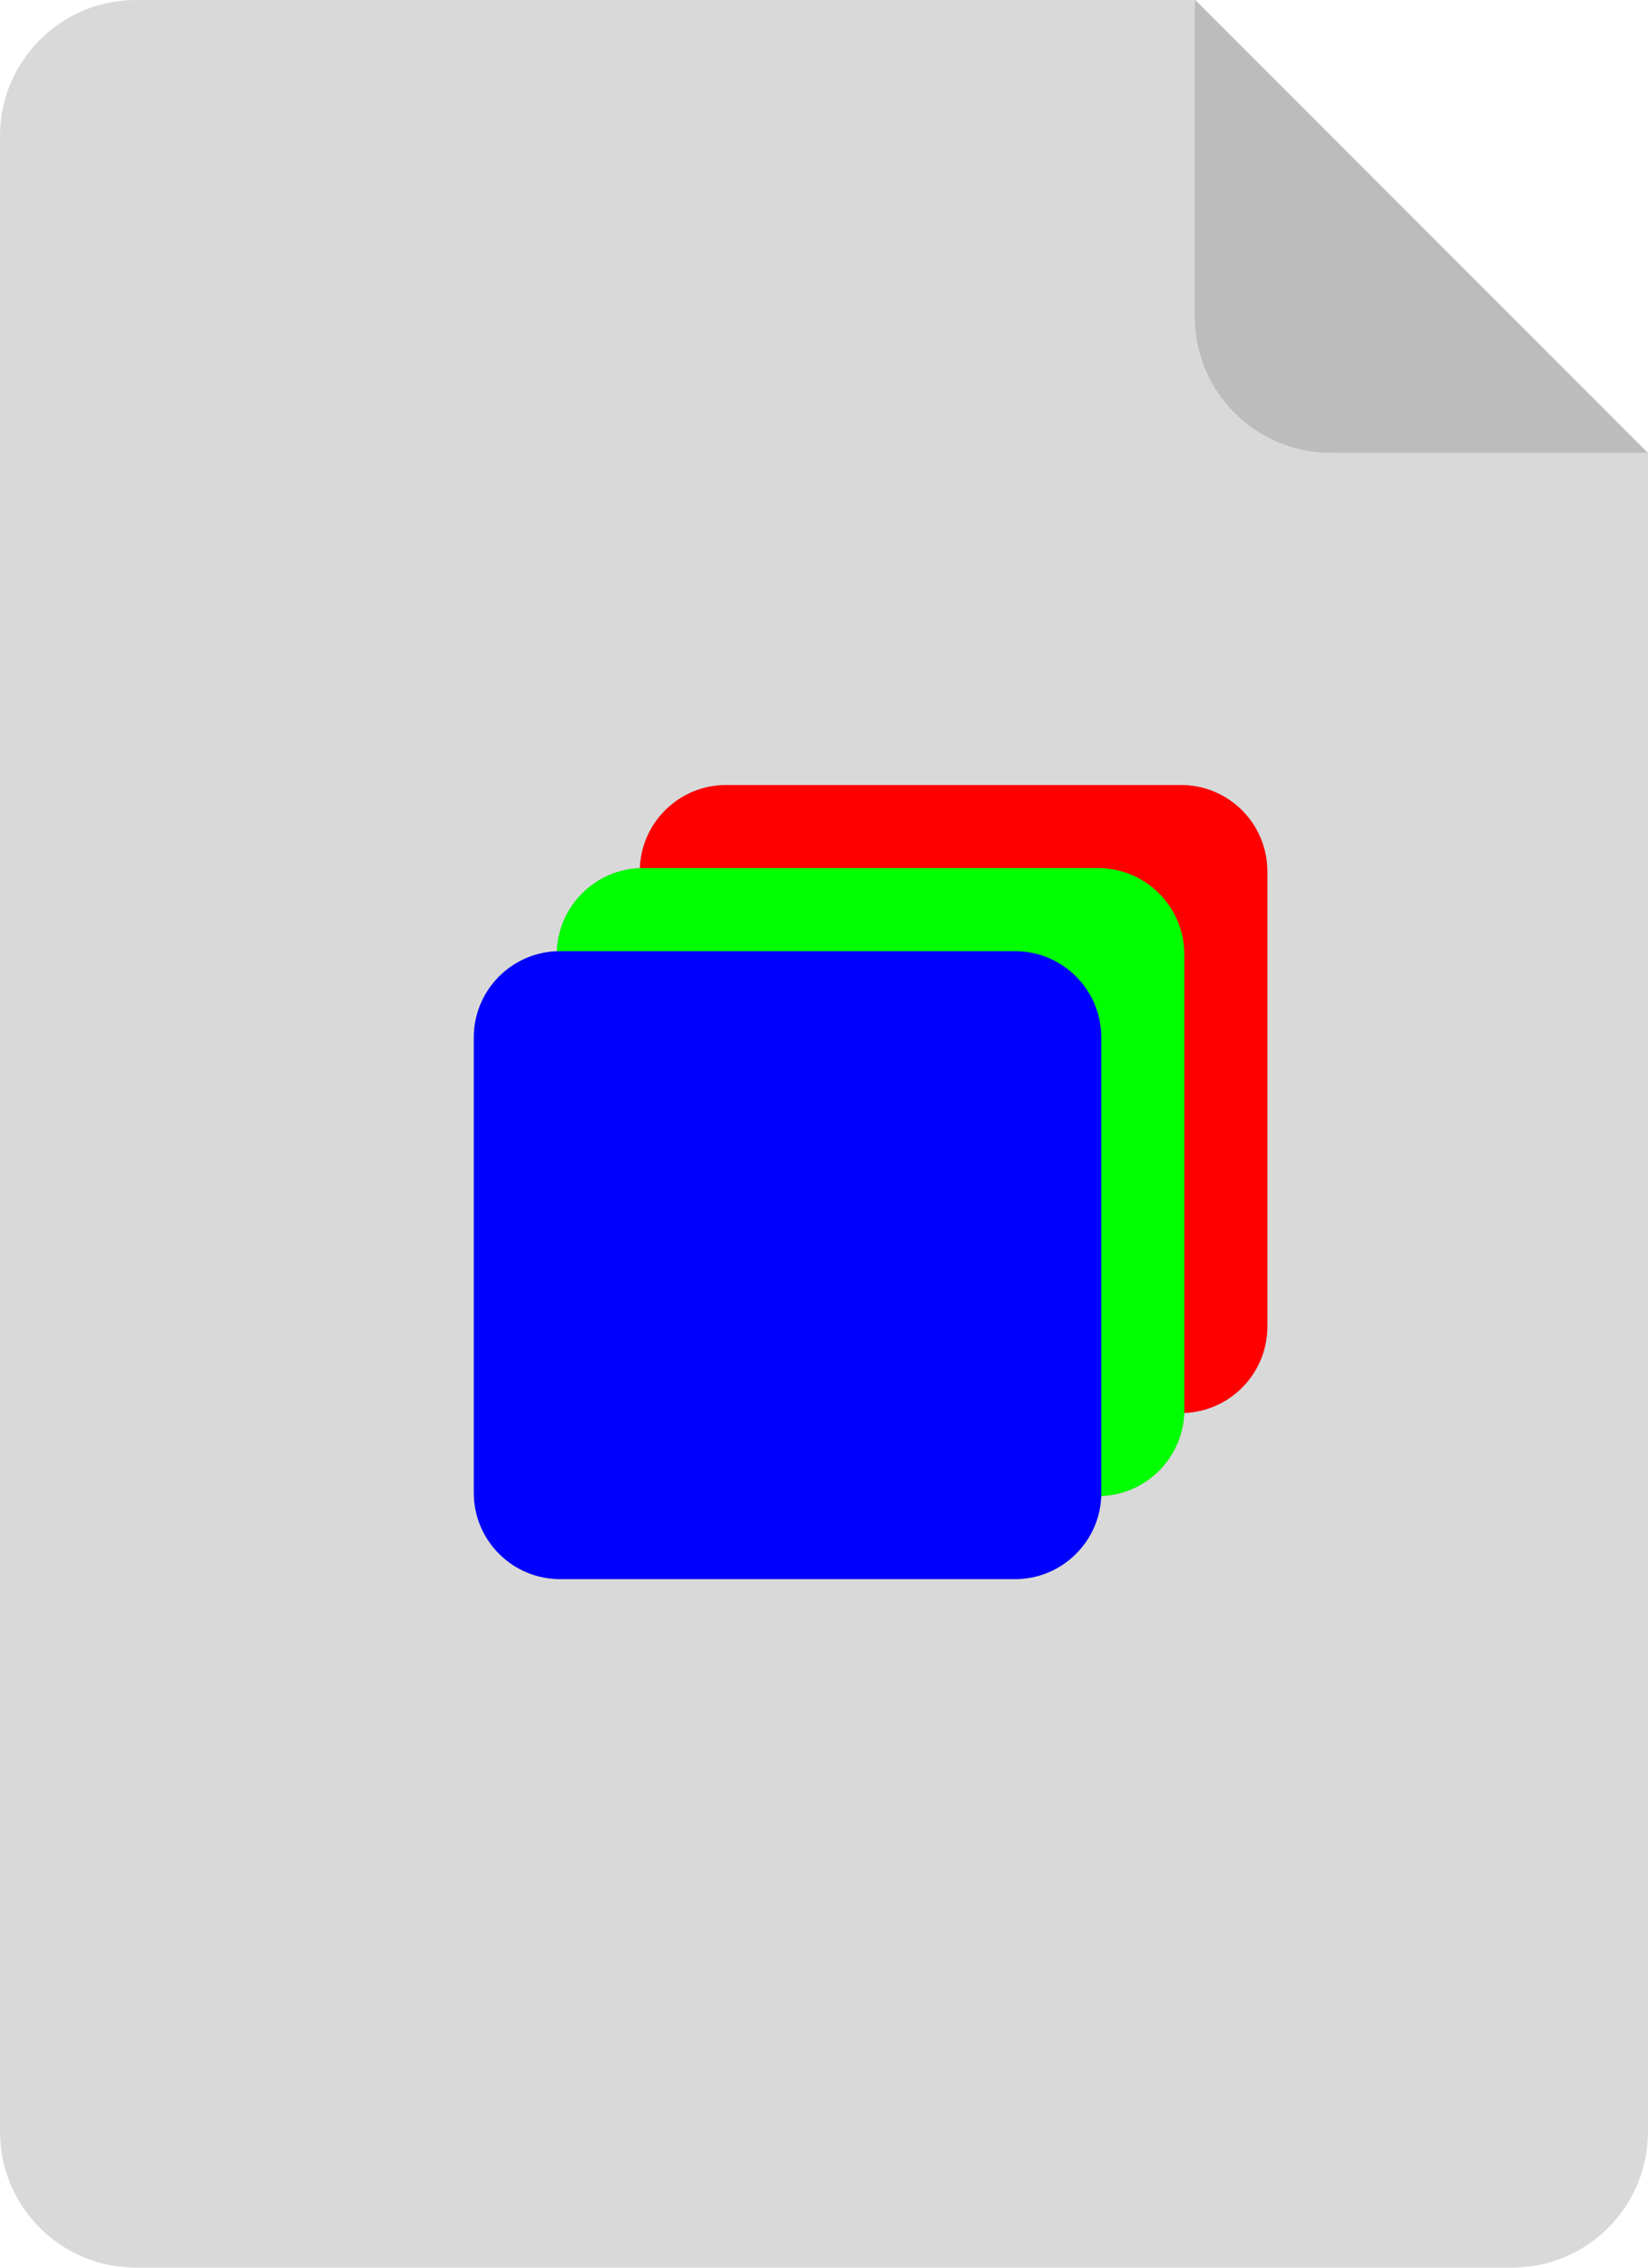<svg width="400" height="550" viewBox="0 0 400 550" fill="none" xmlns="http://www.w3.org/2000/svg">
<path fill-rule="evenodd" clip-rule="evenodd" d="M290.173 0L400 109.827L323.173 109.827C304.948 109.827 290.173 95.052 290.173 76.827V0Z" fill="#BCBCBC"/>
<path fill-rule="evenodd" clip-rule="evenodd" d="M290.173 0H33C14.775 0 0 14.775 0 33V517C0 535.225 14.775 550 33 550H367C385.225 550 400 535.225 400 517V109.827L290.173 0Z" fill="#D9D9D9"/>
<g filter="url(#filter0_d_104_95)">
<path fill-rule="evenodd" clip-rule="evenodd" d="M307.6 208.952C307.6 197.381 298.219 188 286.648 188H176.245C164.938 188 155.724 196.956 155.308 208.161C144.365 208.567 135.567 217.365 135.161 228.308C123.956 228.724 115 237.939 115 249.245V359.648C115 371.219 124.381 380.6 135.952 380.6H246.355C257.662 380.6 266.876 371.644 267.292 360.439C278.235 360.033 287.033 351.235 287.439 340.292C298.644 339.876 307.6 330.662 307.6 319.355V208.952Z" fill="#939393"/>
<g style="mix-blend-mode:lighten">
<path d="M307.6 208.952C307.6 197.381 298.219 188 286.648 188H176.245C164.674 188 155.293 197.381 155.293 208.952V319.355C155.293 330.926 164.674 340.307 176.245 340.307H286.648C298.219 340.307 307.6 330.926 307.6 319.355V208.952Z" fill="#FF0000"/>
</g>
<g style="mix-blend-mode:lighten">
<path d="M287.454 229.099C287.454 217.527 278.073 208.146 266.501 208.146H156.099C144.527 208.146 135.146 217.527 135.146 229.099V339.501C135.146 351.073 144.527 360.454 156.099 360.454H266.501C278.073 360.454 287.454 351.073 287.454 339.501V229.099Z" fill="#00FF00"/>
</g>
<g style="mix-blend-mode:lighten">
<path d="M267.307 249.245C267.307 237.674 257.926 228.293 246.355 228.293H135.952C124.381 228.293 115 237.674 115 249.245V359.648C115 371.219 124.381 380.6 135.952 380.6H246.355C257.926 380.6 267.307 371.219 267.307 359.648V249.245Z" fill="#0000FF"/>
</g>
</g>
<path fill-rule="evenodd" clip-rule="evenodd" d="M290 0L399.827 109.827L323 109.827C304.775 109.827 290 95.052 290 76.827V0Z" fill="#BCBCBC"/>
<defs>
<filter id="filter0_d_104_95" x="106" y="181.4" width="210.6" height="210.6" filterUnits="userSpaceOnUse" color-interpolation-filters="sRGB">
<feFlood flood-opacity="0" result="BackgroundImageFix"/>
<feColorMatrix in="SourceAlpha" type="matrix" values="0 0 0 0 0 0 0 0 0 0 0 0 0 0 0 0 0 0 127 0" result="hardAlpha"/>
<feOffset dy="2.4"/>
<feGaussianBlur stdDeviation="4.5"/>
<feComposite in2="hardAlpha" operator="out"/>
<feColorMatrix type="matrix" values="0 0 0 0 0 0 0 0 0 0 0 0 0 0 0 0 0 0 0.35 0"/>
<feBlend mode="normal" in2="BackgroundImageFix" result="effect1_dropShadow_104_95"/>
<feBlend mode="normal" in="SourceGraphic" in2="effect1_dropShadow_104_95" result="shape"/>
</filter>
</defs>
</svg>
